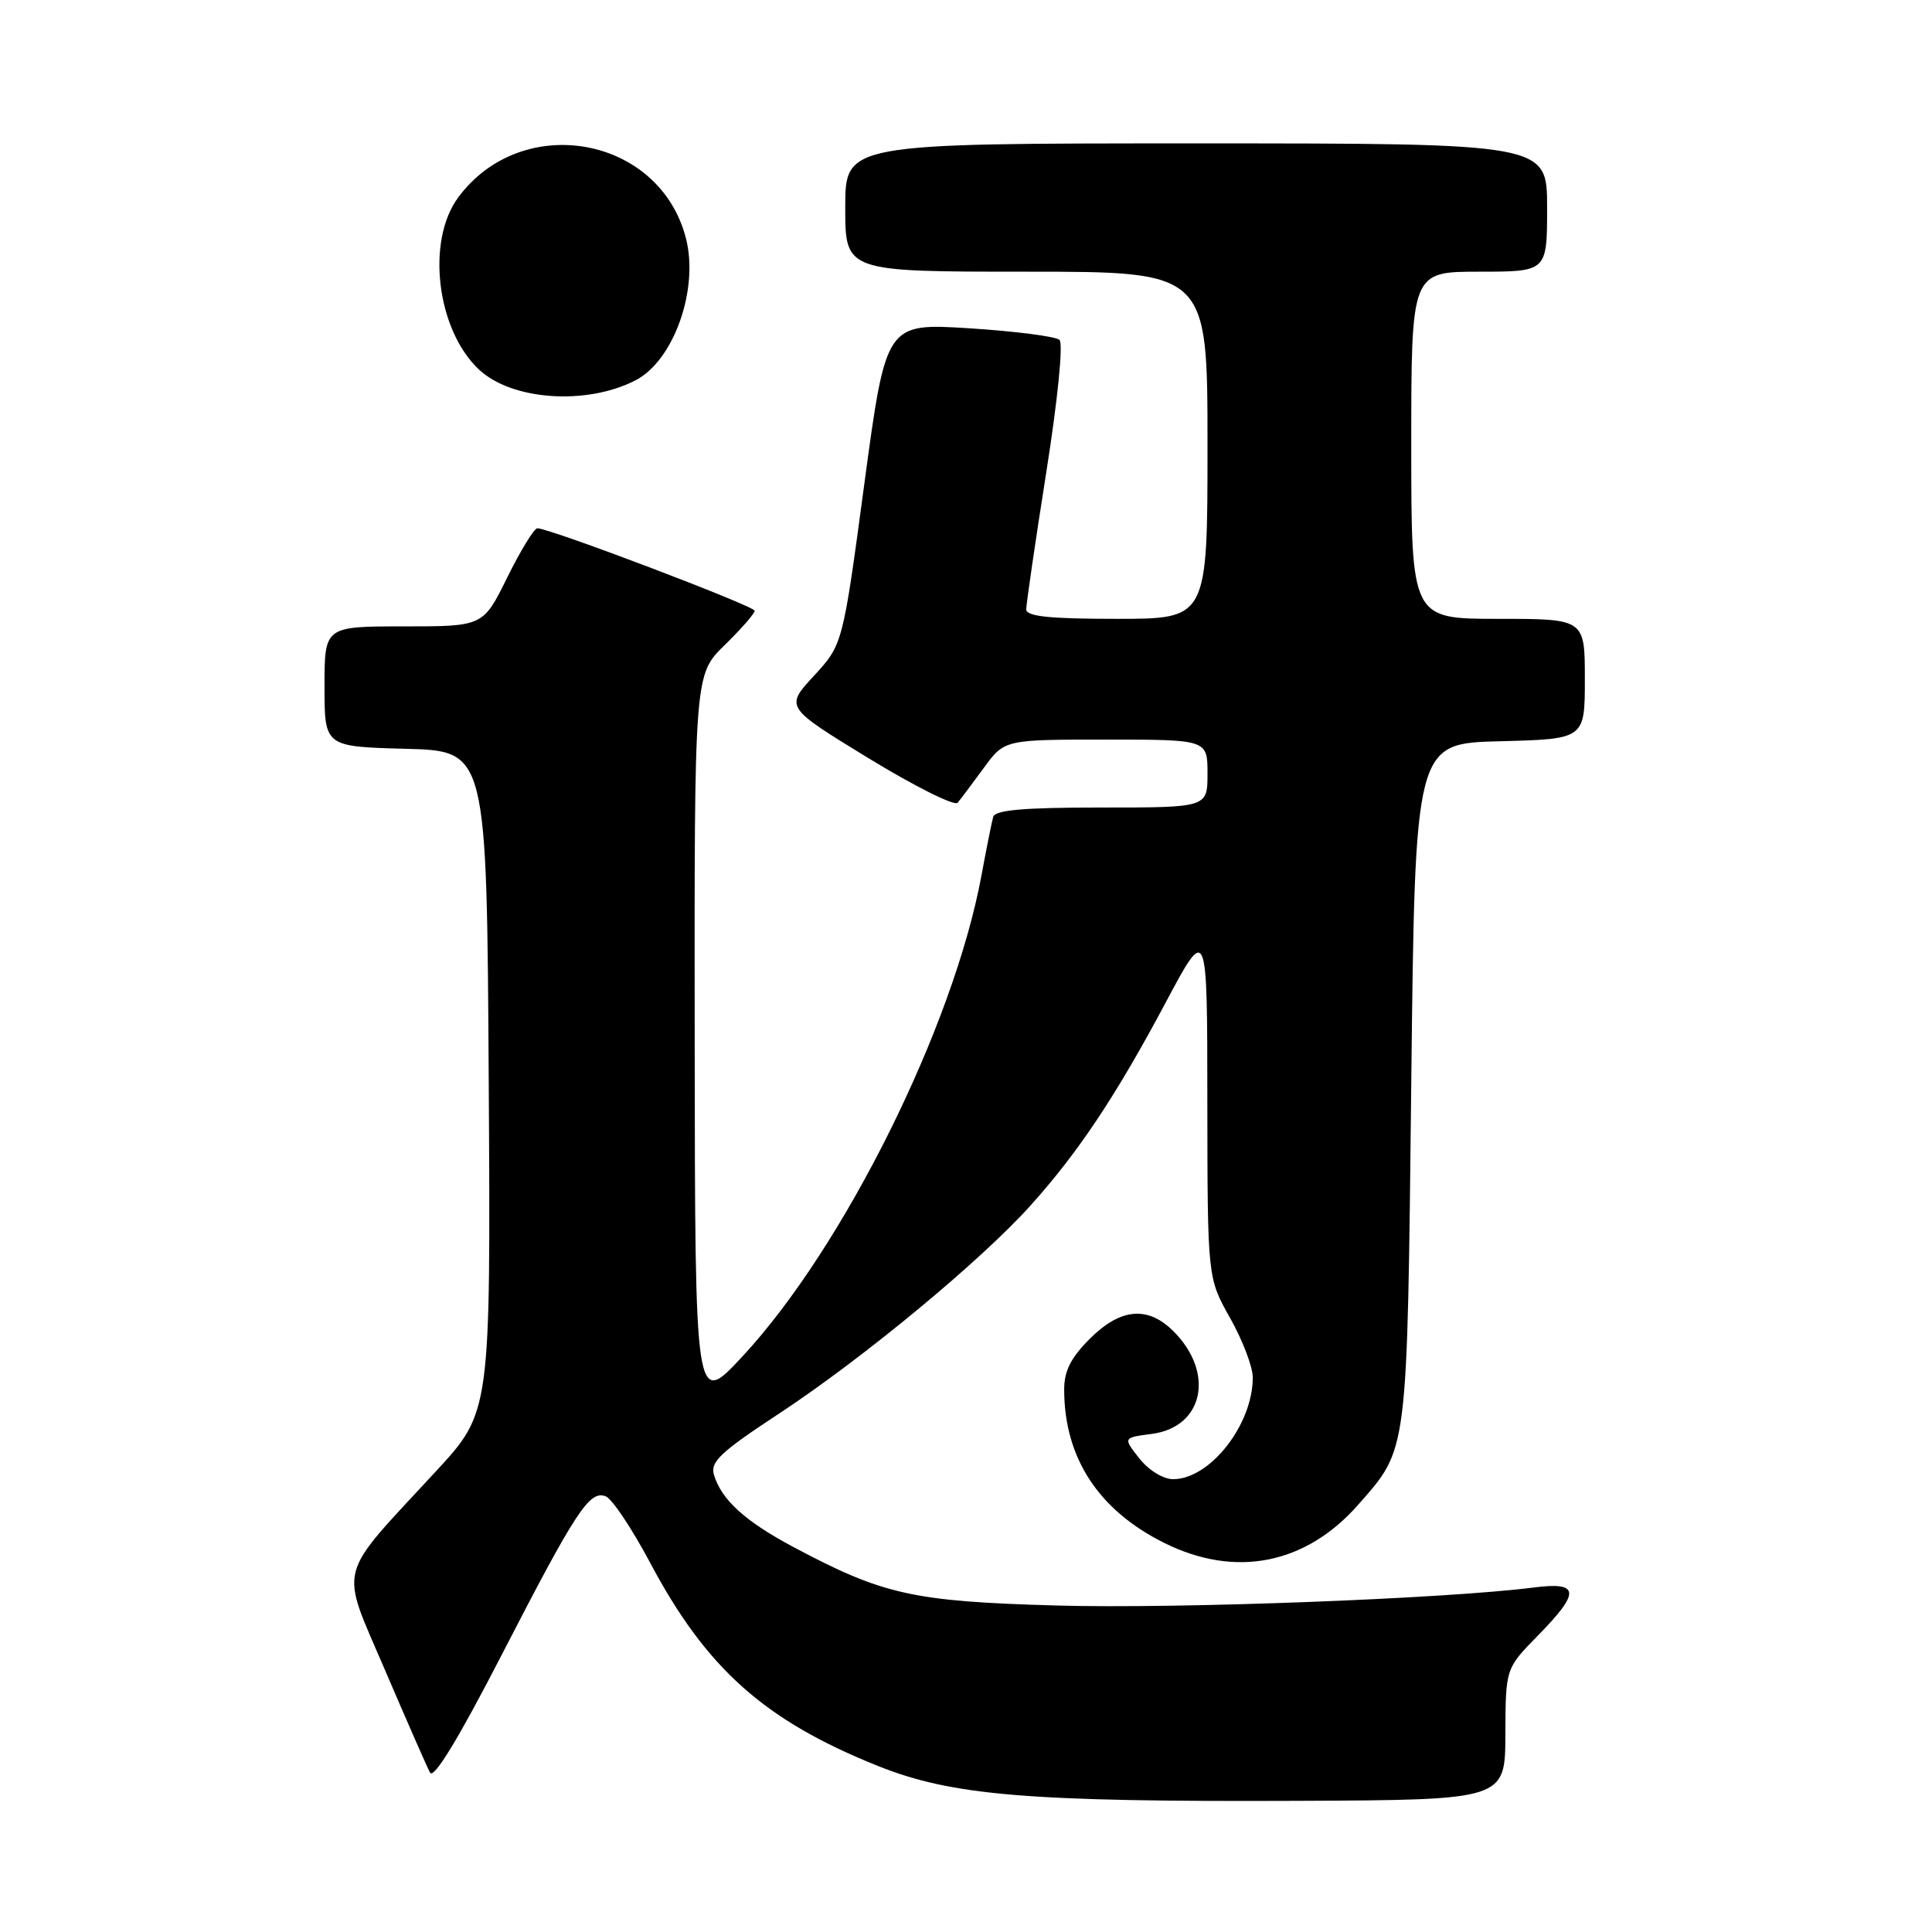 <?xml version="1.0" encoding="UTF-8" standalone="no"?>
<!DOCTYPE svg PUBLIC "-//W3C//DTD SVG 1.1//EN" "http://www.w3.org/Graphics/SVG/1.1/DTD/svg11.dtd" >
<svg xmlns="http://www.w3.org/2000/svg" xmlns:xlink="http://www.w3.org/1999/xlink" version="1.1" viewBox="0 0 256 256">
 <g >
 <path fill="currentColor"
d=" M 199.47 229.79 C 199.50 221.09 199.50 221.09 203.75 216.75 C 209.45 210.95 209.34 209.57 203.25 210.35 C 191.49 211.85 155.98 213.19 140.03 212.74 C 120.95 212.20 117.02 211.33 105.06 204.95 C 98.74 201.58 95.60 198.73 94.61 195.44 C 94.08 193.71 95.44 192.43 103.24 187.30 C 114.31 180.02 129.91 167.11 136.50 159.79 C 142.89 152.69 147.85 145.24 154.46 132.84 C 159.97 122.50 159.97 122.50 159.98 145.92 C 160.00 169.34 160.00 169.34 163.00 174.65 C 164.65 177.58 166.00 181.12 166.00 182.52 C 166.00 188.77 160.34 196.00 155.44 196.00 C 154.13 196.00 152.21 194.82 150.97 193.25 C 148.80 190.50 148.80 190.50 152.62 190.00 C 159.48 189.10 161.00 181.91 155.50 176.41 C 152.09 173.00 148.48 173.32 144.40 177.40 C 141.88 179.92 141.00 181.67 141.01 184.15 C 141.02 193.16 145.55 200.10 154.24 204.43 C 163.68 209.14 173.01 207.30 179.97 199.38 C 186.60 191.83 186.45 193.04 187.00 143.50 C 187.50 98.50 187.50 98.50 198.75 98.22 C 210.00 97.93 210.00 97.93 210.00 89.97 C 210.00 82.00 210.00 82.00 198.50 82.00 C 187.00 82.00 187.00 82.00 187.00 59.00 C 187.00 36.00 187.00 36.00 196.00 36.00 C 205.00 36.00 205.00 36.00 205.00 27.50 C 205.00 19.00 205.00 19.00 158.50 19.00 C 112.00 19.00 112.00 19.00 112.00 27.50 C 112.00 36.00 112.00 36.00 136.00 36.00 C 160.00 36.00 160.00 36.00 160.00 59.00 C 160.00 82.00 160.00 82.00 148.00 82.00 C 139.07 82.00 136.00 81.68 135.98 80.75 C 135.98 80.06 137.16 71.93 138.62 62.69 C 140.16 52.96 140.90 45.52 140.39 45.04 C 139.90 44.58 134.53 43.89 128.45 43.50 C 117.40 42.81 117.40 42.81 114.53 64.10 C 111.67 85.40 111.67 85.40 107.85 89.55 C 104.02 93.70 104.02 93.70 115.09 100.47 C 121.18 104.19 126.49 106.84 126.89 106.37 C 127.29 105.89 128.85 103.81 130.36 101.75 C 133.10 98.00 133.10 98.00 146.55 98.00 C 160.00 98.00 160.00 98.00 160.00 102.50 C 160.00 107.00 160.00 107.00 145.97 107.00 C 135.59 107.00 131.85 107.33 131.60 108.25 C 131.41 108.94 130.71 112.42 130.05 116.00 C 126.35 136.00 111.82 165.25 98.40 179.71 C 92.10 186.50 92.10 186.50 92.05 137.95 C 92.00 89.41 92.00 89.41 96.00 85.50 C 98.20 83.35 100.00 81.30 100.00 80.93 C 100.00 80.31 72.85 70.00 71.20 70.00 C 70.78 70.00 68.99 72.92 67.22 76.50 C 64.02 83.00 64.02 83.00 53.51 83.00 C 43.00 83.00 43.00 83.00 43.00 90.97 C 43.00 98.93 43.00 98.93 53.75 99.22 C 64.50 99.50 64.50 99.50 64.76 143.30 C 65.02 187.10 65.02 187.10 57.76 194.96 C 44.42 209.40 44.99 207.19 51.01 221.28 C 53.89 228.00 56.57 234.12 56.98 234.88 C 57.47 235.78 60.72 230.45 66.43 219.37 C 76.34 200.14 78.11 197.44 80.26 198.27 C 81.10 198.59 83.74 202.55 86.14 207.06 C 93.61 221.12 101.31 227.98 116.36 234.01 C 126.16 237.93 136.29 238.77 171.97 238.62 C 199.45 238.50 199.45 238.50 199.47 229.79 Z  M 84.22 50.39 C 89.30 47.76 92.65 38.26 90.87 31.50 C 87.34 17.99 69.17 14.76 60.73 26.14 C 56.44 31.92 57.85 43.69 63.46 48.96 C 67.82 53.06 77.73 53.74 84.22 50.39 Z "/>
</g>
</svg>